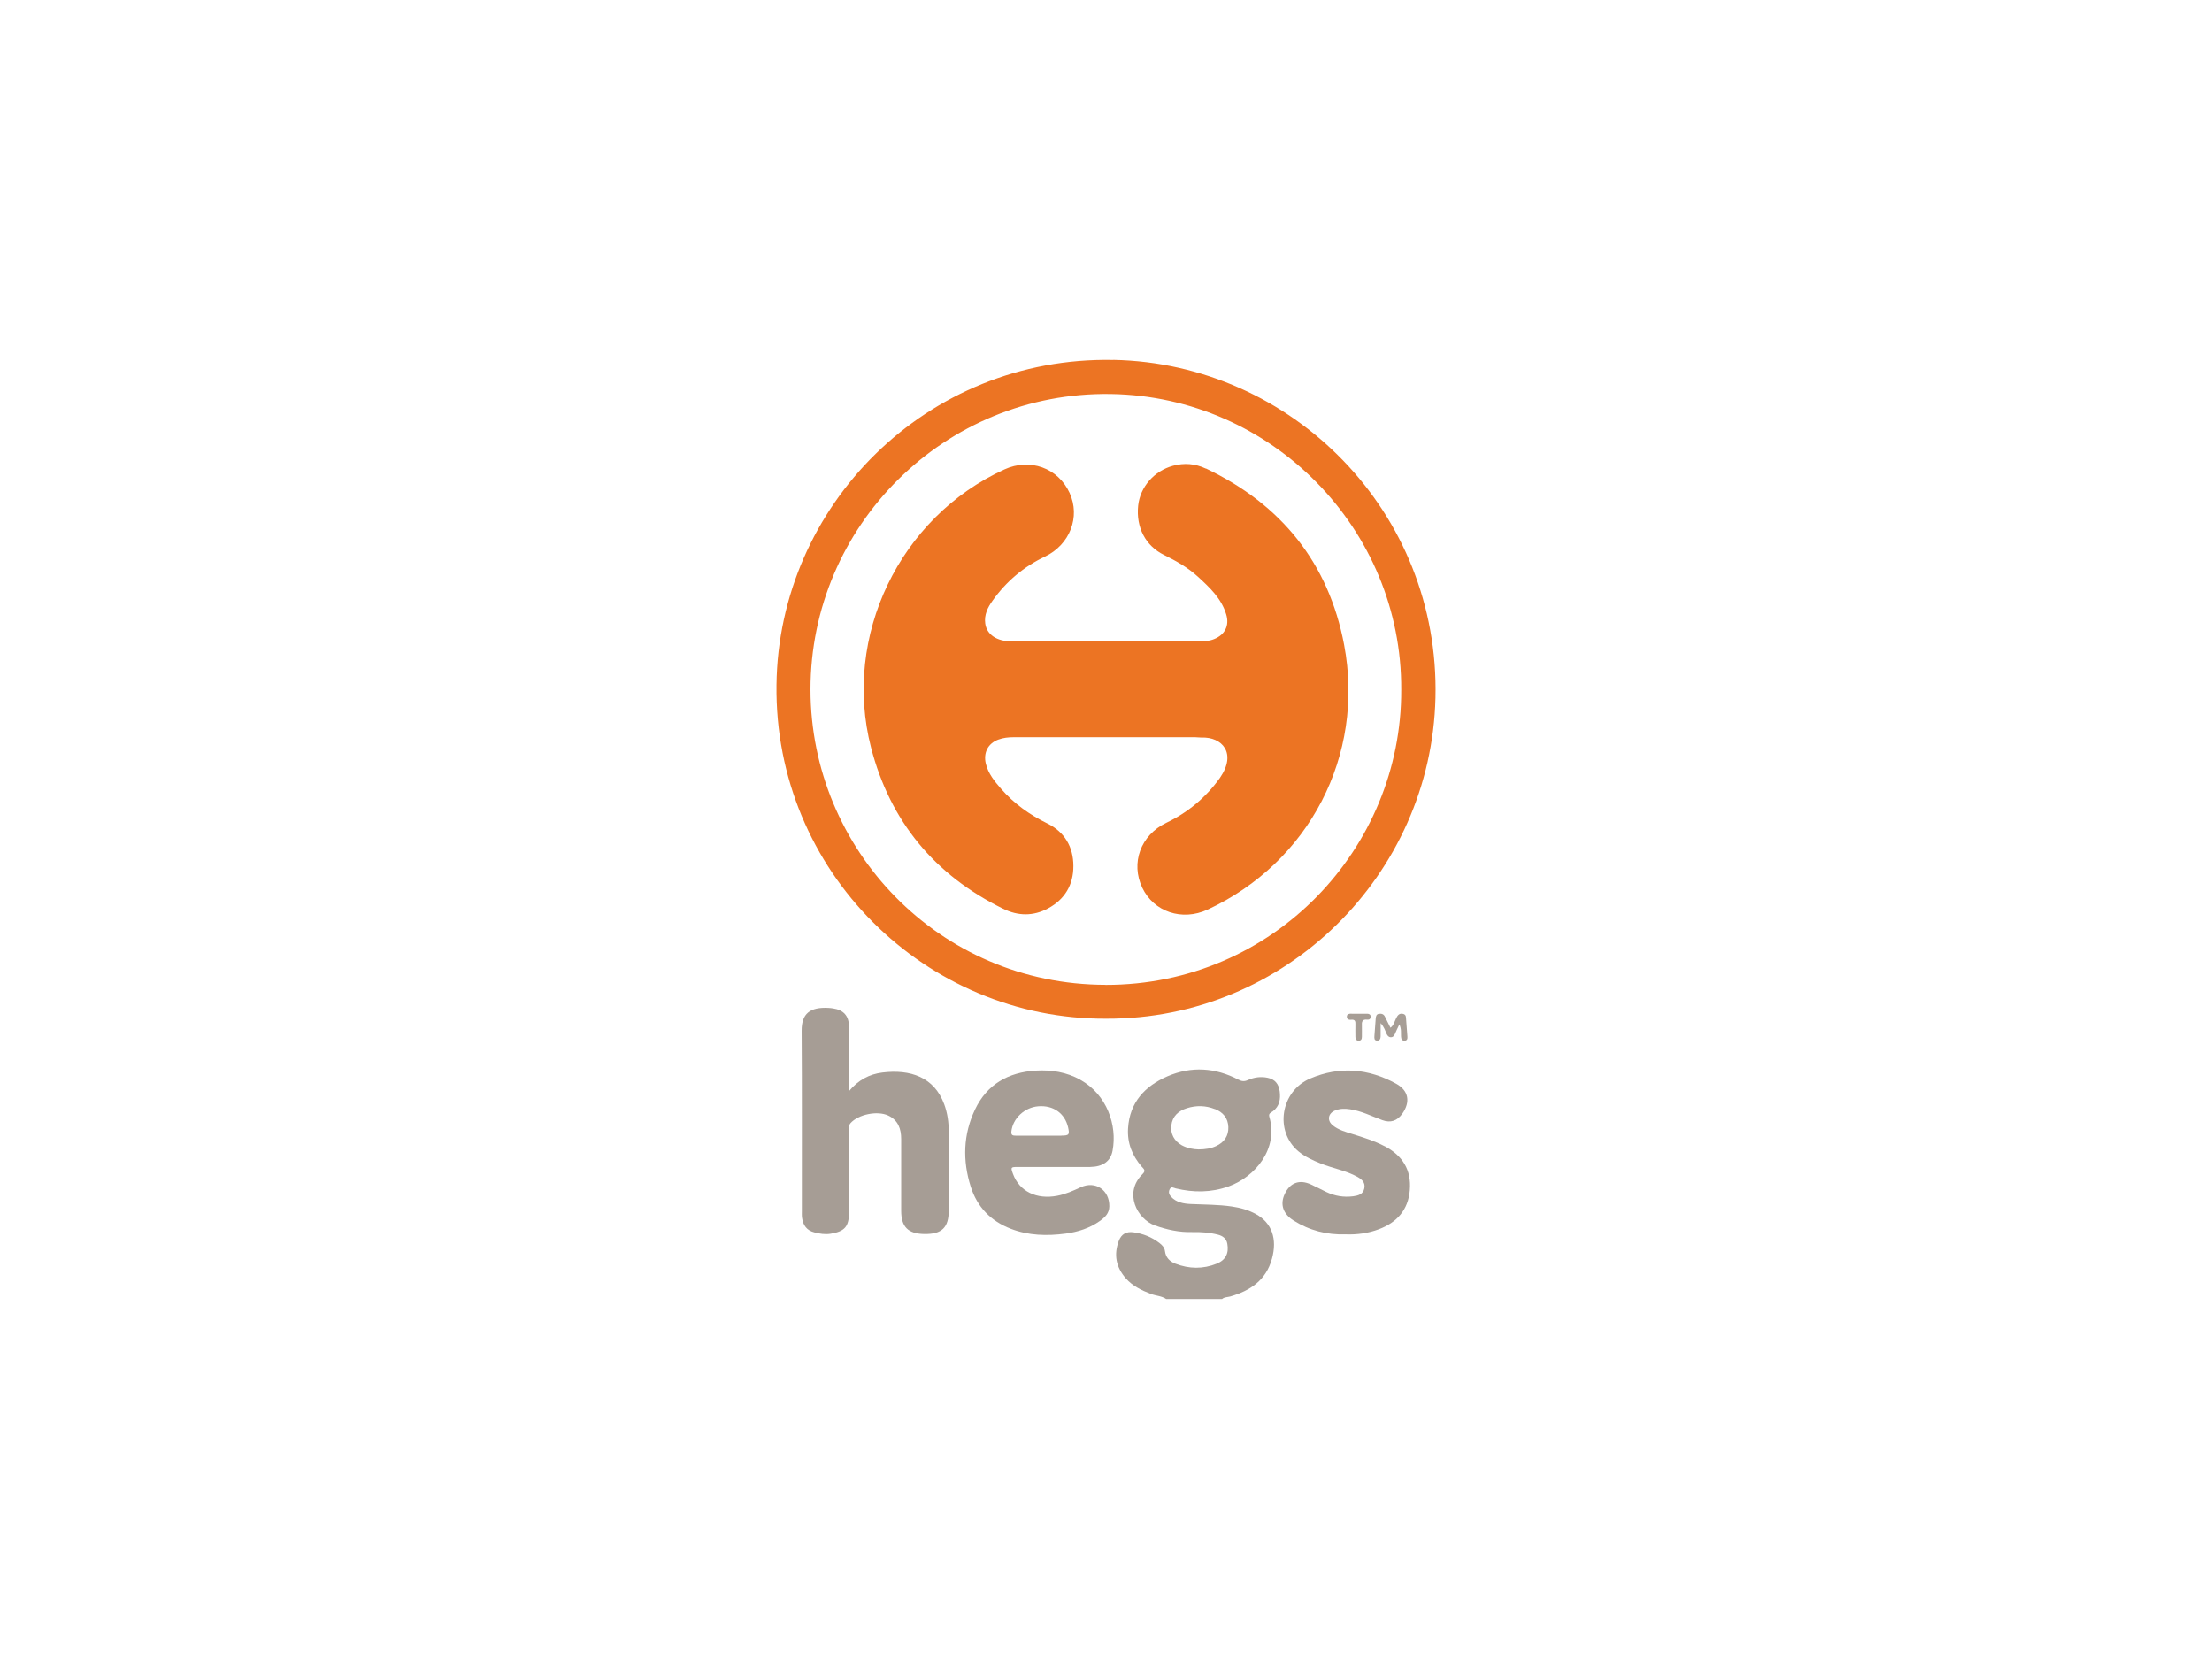 <?xml version="1.0" encoding="UTF-8"?><svg id="Layer_1" xmlns="http://www.w3.org/2000/svg" viewBox="0 0 320 240"><defs><style>.cls-1{fill:#a69d95;}.cls-1,.cls-2,.cls-3{stroke-width:0px;}.cls-2{fill:#a79e96;}.cls-3{fill:#ec7423;}</style></defs><g id="Hegs_Australia"><path class="cls-1" d="m184,182.13c.81-2.91-.01-5.22-2.31-6.49-1.08-.6-2.26-.92-3.48-1.1-1.97-.29-3.96-.27-5.94-.36-1.04-.05-2.08-.22-2.85-1.04-.28-.3-.42-.67-.21-1.09.23-.47.56-.21.87-.13,2.58.62,5.13.62,7.67-.29,3.84-1.39,7.22-5.44,5.88-10.06-.15-.51.22-.6.51-.81.96-.73,1.13-1.74.99-2.87-.14-1.06-.67-1.75-1.74-1.97-.99-.21-1.96-.08-2.87.33-.49.22-.88.19-1.36-.06-3.34-1.75-6.81-1.97-10.26-.49-3.26,1.41-5.48,3.76-5.71,7.53-.13,2.13.6,3.95,1.98,5.55.25.29.65.54.14,1.04-2.81,2.72-.81,6.54,1.76,7.46,1.74.62,3.52,1.01,5.38.96,1.25-.03,2.51.06,3.73.37.68.17,1.24.55,1.37,1.32.25,1.37-.23,2.35-1.53,2.88-1.98.8-4,.77-5.99,0-.81-.31-1.39-.89-1.5-1.81-.06-.52-.4-.87-.8-1.18-1.12-.86-2.39-1.36-3.77-1.55-1.02-.14-1.73.26-2.1,1.22-.77,2.01-.41,3.84,1.01,5.45.98,1.11,2.27,1.73,3.62,2.25.73.28,1.55.28,2.22.74h8.08c.34-.3.79-.26,1.19-.37,2.89-.84,5.17-2.35,6.02-5.44Zm-8.26-21.7c1.19.46,1.91,1.31,1.96,2.61.04,1.29-.59,2.2-1.76,2.75-.76.36-1.57.48-2.54.49-.75-.02-1.62-.16-2.42-.59-1.1-.61-1.68-1.66-1.53-2.88.16-1.35,1.04-2.11,2.25-2.49,1.35-.43,2.71-.4,4.03.12Z"/><path class="cls-3" d="m161.05,52.07c-27.01-.53-48.41,21.09-48.72,47.01-.33,27.05,21.68,48.44,47.7,48.29,25.89.11,47.01-20.79,47.63-46.4.66-26.89-20.74-48.4-46.6-48.91Zm-1.11,90.4c-24.1-.03-42.67-19.59-42.69-42.7-.02-23.68,19.39-43.15,43.45-42.77,23.36.37,42.14,19.6,42.01,42.8.09,22.87-18.44,42.71-42.78,42.68Z"/><path class="cls-1" d="m136.6,159.76c-1.45-3.96-4.93-5.1-8.96-4.6-1.87.23-3.47,1.07-4.83,2.7,0-.53,0-.82,0-1.12,0-2.75,0-5.51,0-8.26,0-1.52-.79-2.38-2.29-2.6-.21-.03-.42-.06-.64-.07-2.71-.15-3.92.82-3.91,3.3.06,8.69.02,17.38.03,26.07,0,.34-.02.68.03,1.01.15,1.07.69,1.82,1.77,2.09.77.2,1.55.33,2.36.2,2.06-.34,2.66-1.04,2.66-3.12,0-3.95,0-7.9,0-11.84,0-.36-.06-.72.22-1.04,1.12-1.27,3.88-1.84,5.46-1.1,1.44.68,1.87,1.93,1.87,3.4,0,3.46,0,6.92,0,10.37,0,2.34.99,3.33,3.34,3.37,2.54.04,3.54-.92,3.54-3.42,0-3.79.01-7.59,0-11.38,0-1.35-.18-2.68-.65-3.96Z"/><path class="cls-1" d="m156.3,156.21c-2.01-1.12-4.19-1.46-6.46-1.33-3.97.24-7.06,1.98-8.79,5.63-1.71,3.6-1.82,7.37-.62,11.16.94,2.96,2.91,4.98,5.79,6.09,2.57.99,5.24,1.06,7.94.7,1.77-.24,3.46-.77,4.94-1.82.73-.52,1.37-1.1,1.38-2.13.03-2.34-2-3.73-4.12-2.76-1.11.51-2.21,1.01-3.43,1.24-2.98.57-5.45-.64-6.38-3.15-.36-.98-.34-1.02.68-1.02,1.71,0,3.43,0,5.14,0,1.77,0,3.55.02,5.32,0,1.85-.03,2.97-.81,3.26-2.35.7-3.69-.82-8.11-4.65-10.25Zm-2.75,8.08c-1.04,0-2.08,0-3.12,0-1.16,0-2.32,0-3.48,0-.42,0-.7-.05-.64-.6.2-1.89,1.89-3.49,3.9-3.65,2.15-.17,3.82,1,4.3,3.02.25,1.08.14,1.22-.96,1.22Z"/><path class="cls-1" d="m200.29,165.81c-1.47-.77-3.04-1.26-4.62-1.75-.99-.31-2.01-.58-2.84-1.24-.88-.7-.73-1.74.3-2.17.69-.29,1.42-.29,2.16-.18,1.66.24,3.13,1,4.68,1.57,1.2.44,2.15.11,2.89-.92,1.2-1.69.94-3.34-.88-4.34-4-2.21-8.21-2.56-12.43-.76-4.32,1.84-5.2,7.63-1.71,10.54.95.79,2.06,1.29,3.2,1.75,1.75.71,3.65,1.01,5.33,1.94.66.37,1.17.83,1,1.67-.17.85-.88,1.04-1.59,1.14-1.36.18-2.68-.03-3.93-.63-.74-.36-1.47-.75-2.22-1.09-1.65-.75-3.02-.24-3.78,1.4-.7,1.5-.24,2.87,1.29,3.83,2.29,1.44,4.8,2.09,7.55,2,1.62.06,3.25-.16,4.81-.75,2.59-.98,4.21-2.79,4.45-5.62.26-2.96-1.07-5.05-3.66-6.4Z"/><path class="cls-2" d="m202.68,149.92c.02.35.1.63.49.63.42,0,.46-.31.43-.64-.07-.79-.13-1.58-.18-2.37-.03-.36.03-.77-.46-.87-.52-.12-.77.2-.98.62-.24.46-.33,1.02-.83,1.39-.29-.58-.55-1.09-.8-1.61-.17-.36-.47-.45-.84-.41-.39.05-.46.33-.49.66-.06.85-.13,1.7-.19,2.55-.02.31-.04.66.39.67.39.01.5-.28.51-.62,0-.56,0-1.12,0-1.91.54.6.66,1.11.87,1.57.13.27.31.47.61.47.31,0,.48-.2.59-.48.17-.42.38-.82.64-1.38.32.7.21,1.23.24,1.73Z"/><path class="cls-2" d="m195.51,146.64c-.32,0-.66.03-.67.44,0,.41.33.47.66.44.53-.05.6.24.58.67-.02.61,0,1.22,0,1.83,0,.33.16.53.48.53.33,0,.46-.22.46-.55-.01-.52.02-1.04,0-1.55-.04-.59.01-1.04.79-.94.27.03.48-.12.48-.43,0-.3-.21-.42-.48-.43-.4,0-.79,0-1.19,0h0c-.37,0-.73,0-1.1,0Z"/><path class="cls-3" d="m174.42,67.78c-1.52-.72-3.11-.84-4.73-.4-2.74.75-4.76,3.08-5.04,5.78-.32,3.13,1.05,5.8,3.76,7.13,1.77.87,3.46,1.83,4.91,3.16,1.69,1.55,3.38,3.13,4.07,5.43.49,1.61-.18,2.93-1.72,3.56-.75.31-1.54.36-2.34.36-4.44,0-8.88,0-13.31,0,0,0,0-.02,0-.02-4.56,0-9.12,0-13.68,0-2.13,0-3.59-.97-3.81-2.58-.18-1.25.36-2.34,1.07-3.32,1.97-2.77,4.49-4.9,7.57-6.36,3.6-1.72,5.16-5.74,3.56-9.22-1.66-3.61-5.74-5.08-9.43-3.39-15.15,6.92-23.45,24.12-19.29,40.24,2.76,10.67,9.19,18.44,19.1,23.31,2.17,1.07,4.37,1.1,6.51-.05,2.42-1.3,3.67-3.41,3.66-6.13,0-2.75-1.26-4.92-3.76-6.15-2.56-1.26-4.83-2.87-6.7-5.02-.94-1.08-1.86-2.19-2.21-3.65-.37-1.56.31-2.9,1.79-3.46.72-.27,1.48-.35,2.25-.35,8.75,0,17.51,0,26.26,0,.3,0,.61.06.91.05,2.96-.12,5.14,2.24,2.67,5.82-.02.03-.04.05-.05.07-2.03,2.81-4.6,4.95-7.73,6.45-3.7,1.77-5.17,5.81-3.46,9.39,1.67,3.49,5.76,4.86,9.44,3.16,14.66-6.8,22.78-22.28,19.76-38.3-2.24-11.85-9.09-20.32-19.98-25.51Z"/></g></svg>